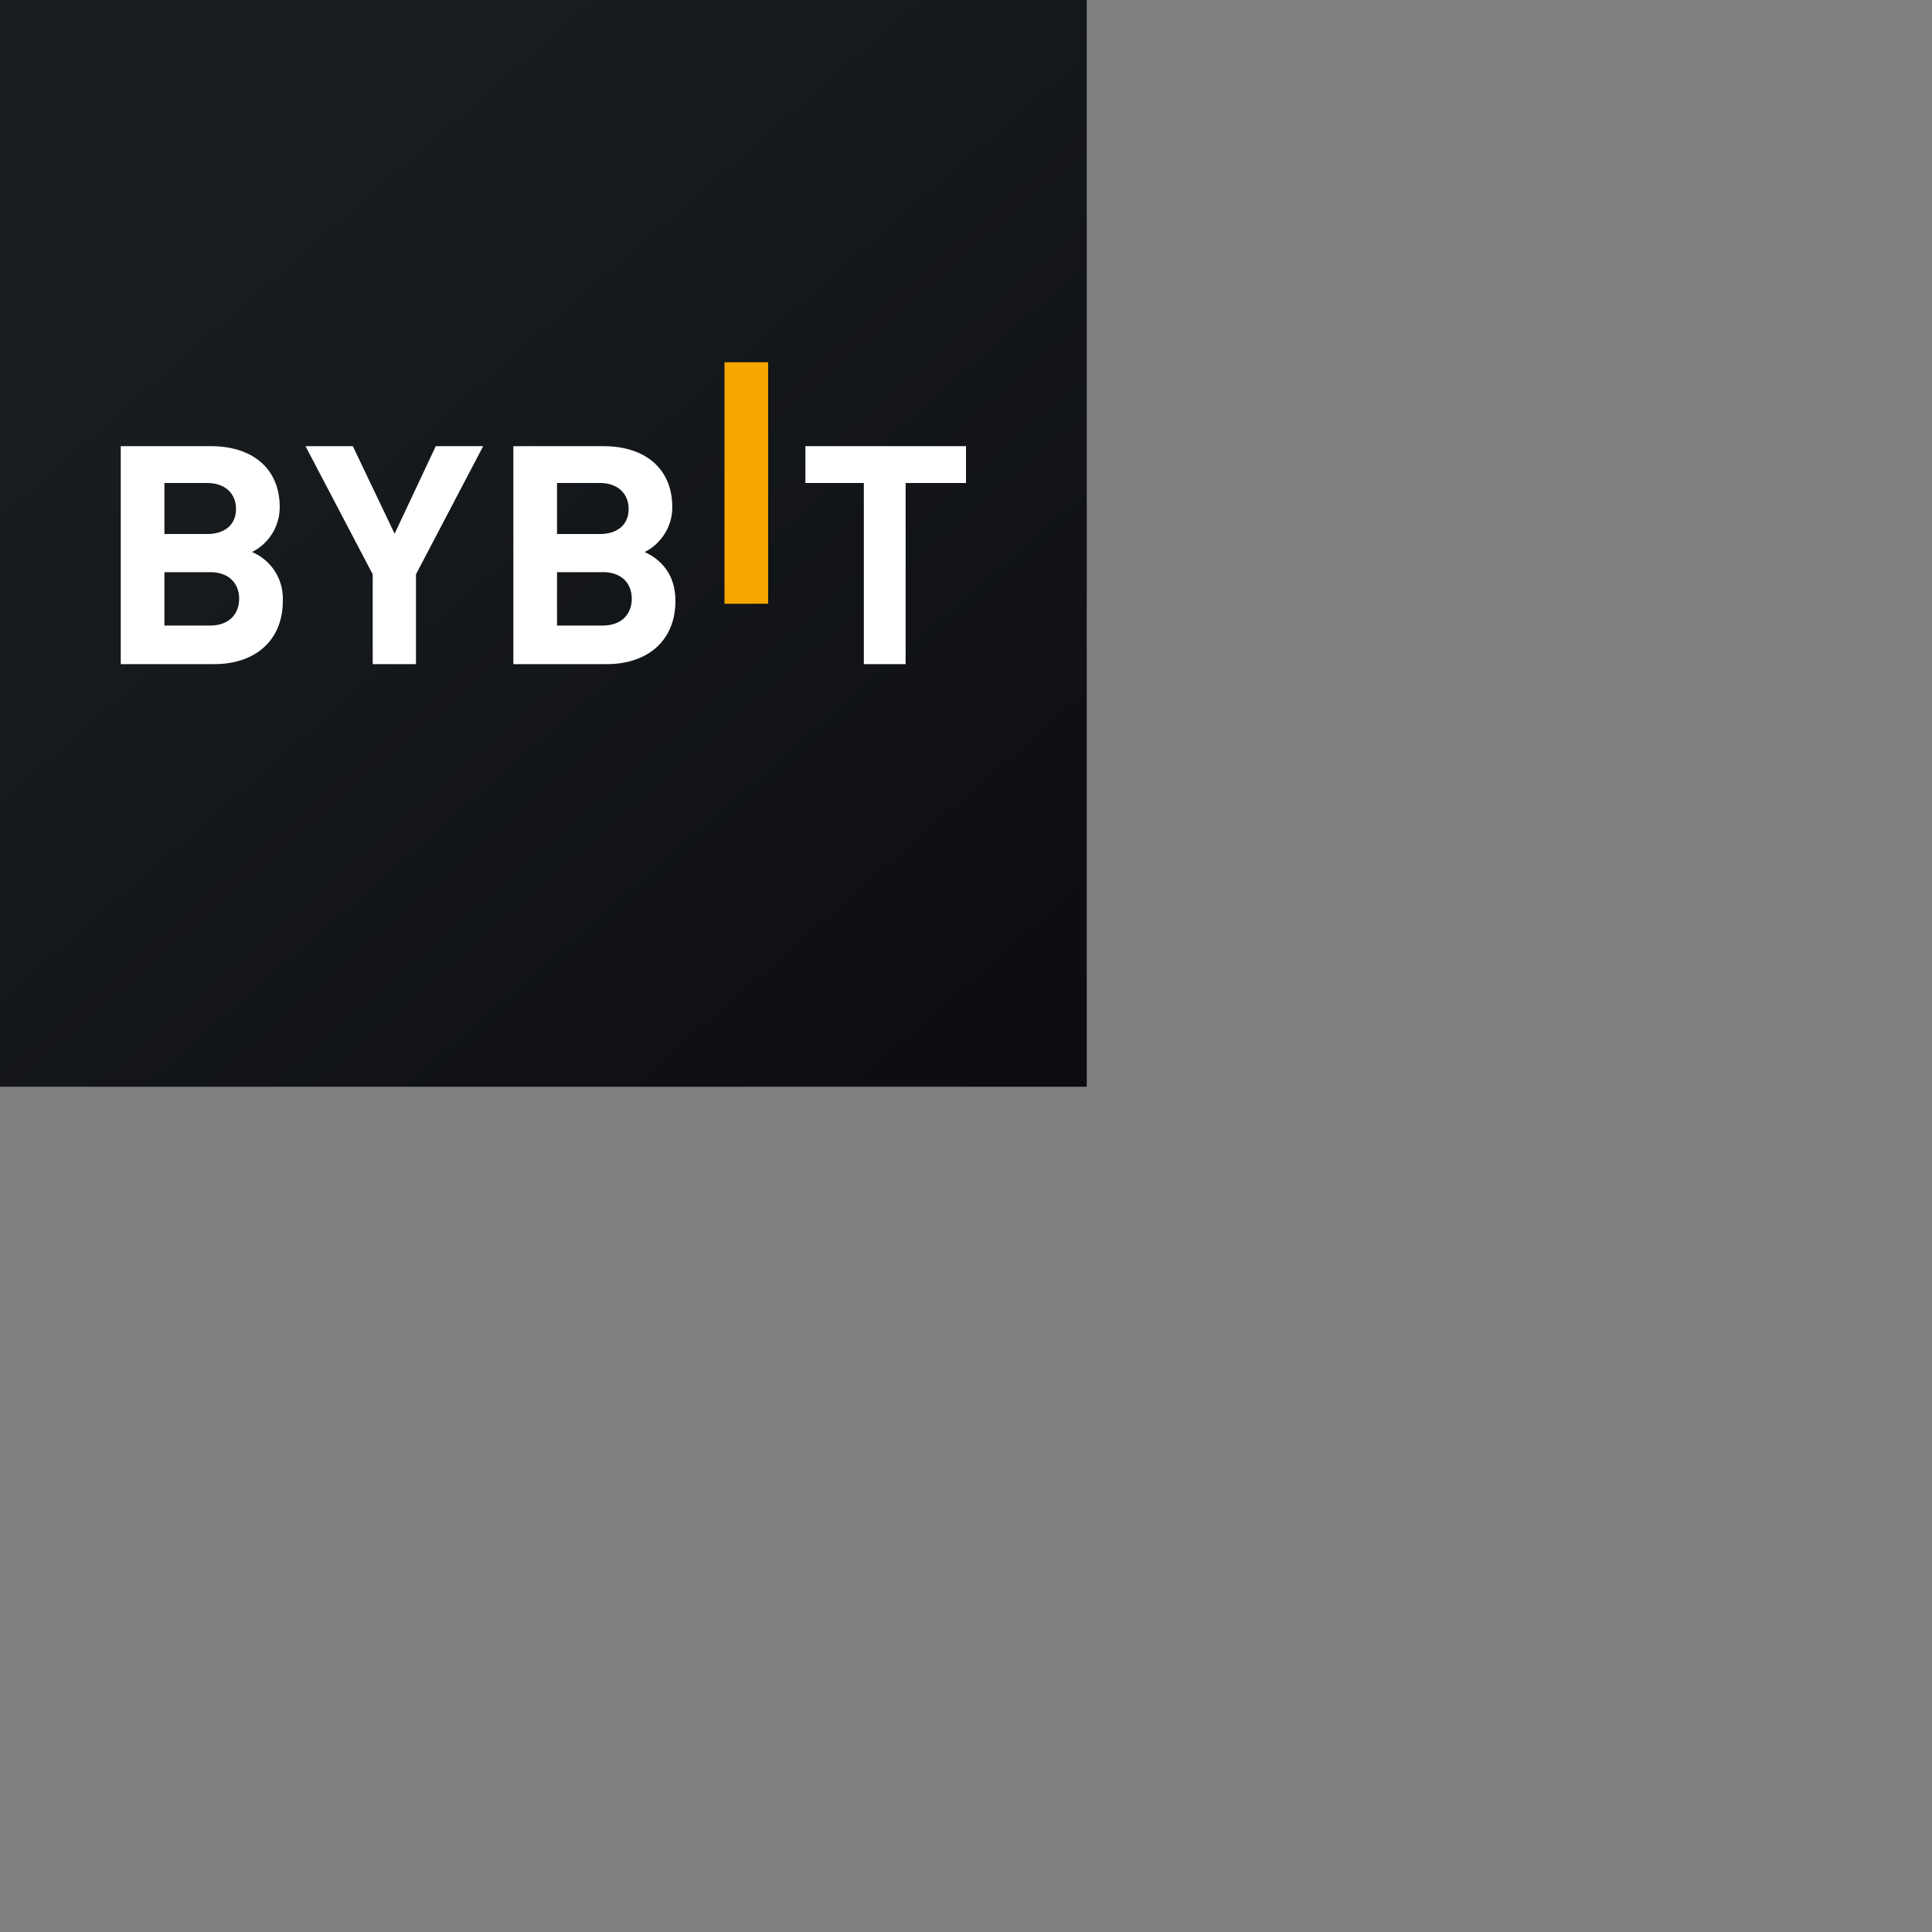 <svg width="32" height="32" viewBox="0 0 32 32" fill="none" xmlns="http://www.w3.org/2000/svg"><rect x="0" y="0" width="32" height="32" fill="#808080" stroke="none"/><path fill="url(#a)" d="M0 0h18v18H0z"/><path d="M12 10V6h.723v4H12Z" fill="#F7A600"/><path fill-rule="evenodd" clip-rule="evenodd" d="M2 11h1.55c.661 0 1.134-.377 1.134-1.048a.836.836 0 0 0-.51-.809.83.83 0 0 0 .459-.743c0-.616-.422-1.01-1.145-1.01H2V11Zm.723-3h.708c.307 0 .478.183.478.43 0 .248-.171.415-.478.415h-.708V8Zm0 1.477h.755c.327 0 .483.197.483.44 0 .242-.156.444-.483.444h-.755v-.884ZM6.89 11V9.512L8.003 7.39h-.785l-.682 1.45-.692-1.45H5.06l1.113 2.122V11h.718Zm3.163 0h-1.55V7.39H9.99c.723 0 1.145.394 1.145 1.01 0 .4-.271.657-.458.743.223.101.51.328.51.809 0 .671-.474 1.048-1.135 1.048Zm-.12-3h-.707v.845h.708c.307 0 .478-.167.478-.415 0-.247-.171-.43-.478-.43Zm.047 1.477h-.754v.884h.754c.328 0 .484-.202.484-.445 0-.242-.156-.44-.484-.44ZM15 11V8h1v-.61H13.34V8h.968v3H15Z" fill="#fff"/><defs><linearGradient id="a" x1="3.349" y1="3.122" x2="21.904" y2="24.434" gradientUnits="userSpaceOnUse"><stop stop-color="#1A1E21"/><stop offset="1" stop-color="#06060A"/></linearGradient></defs></svg>
